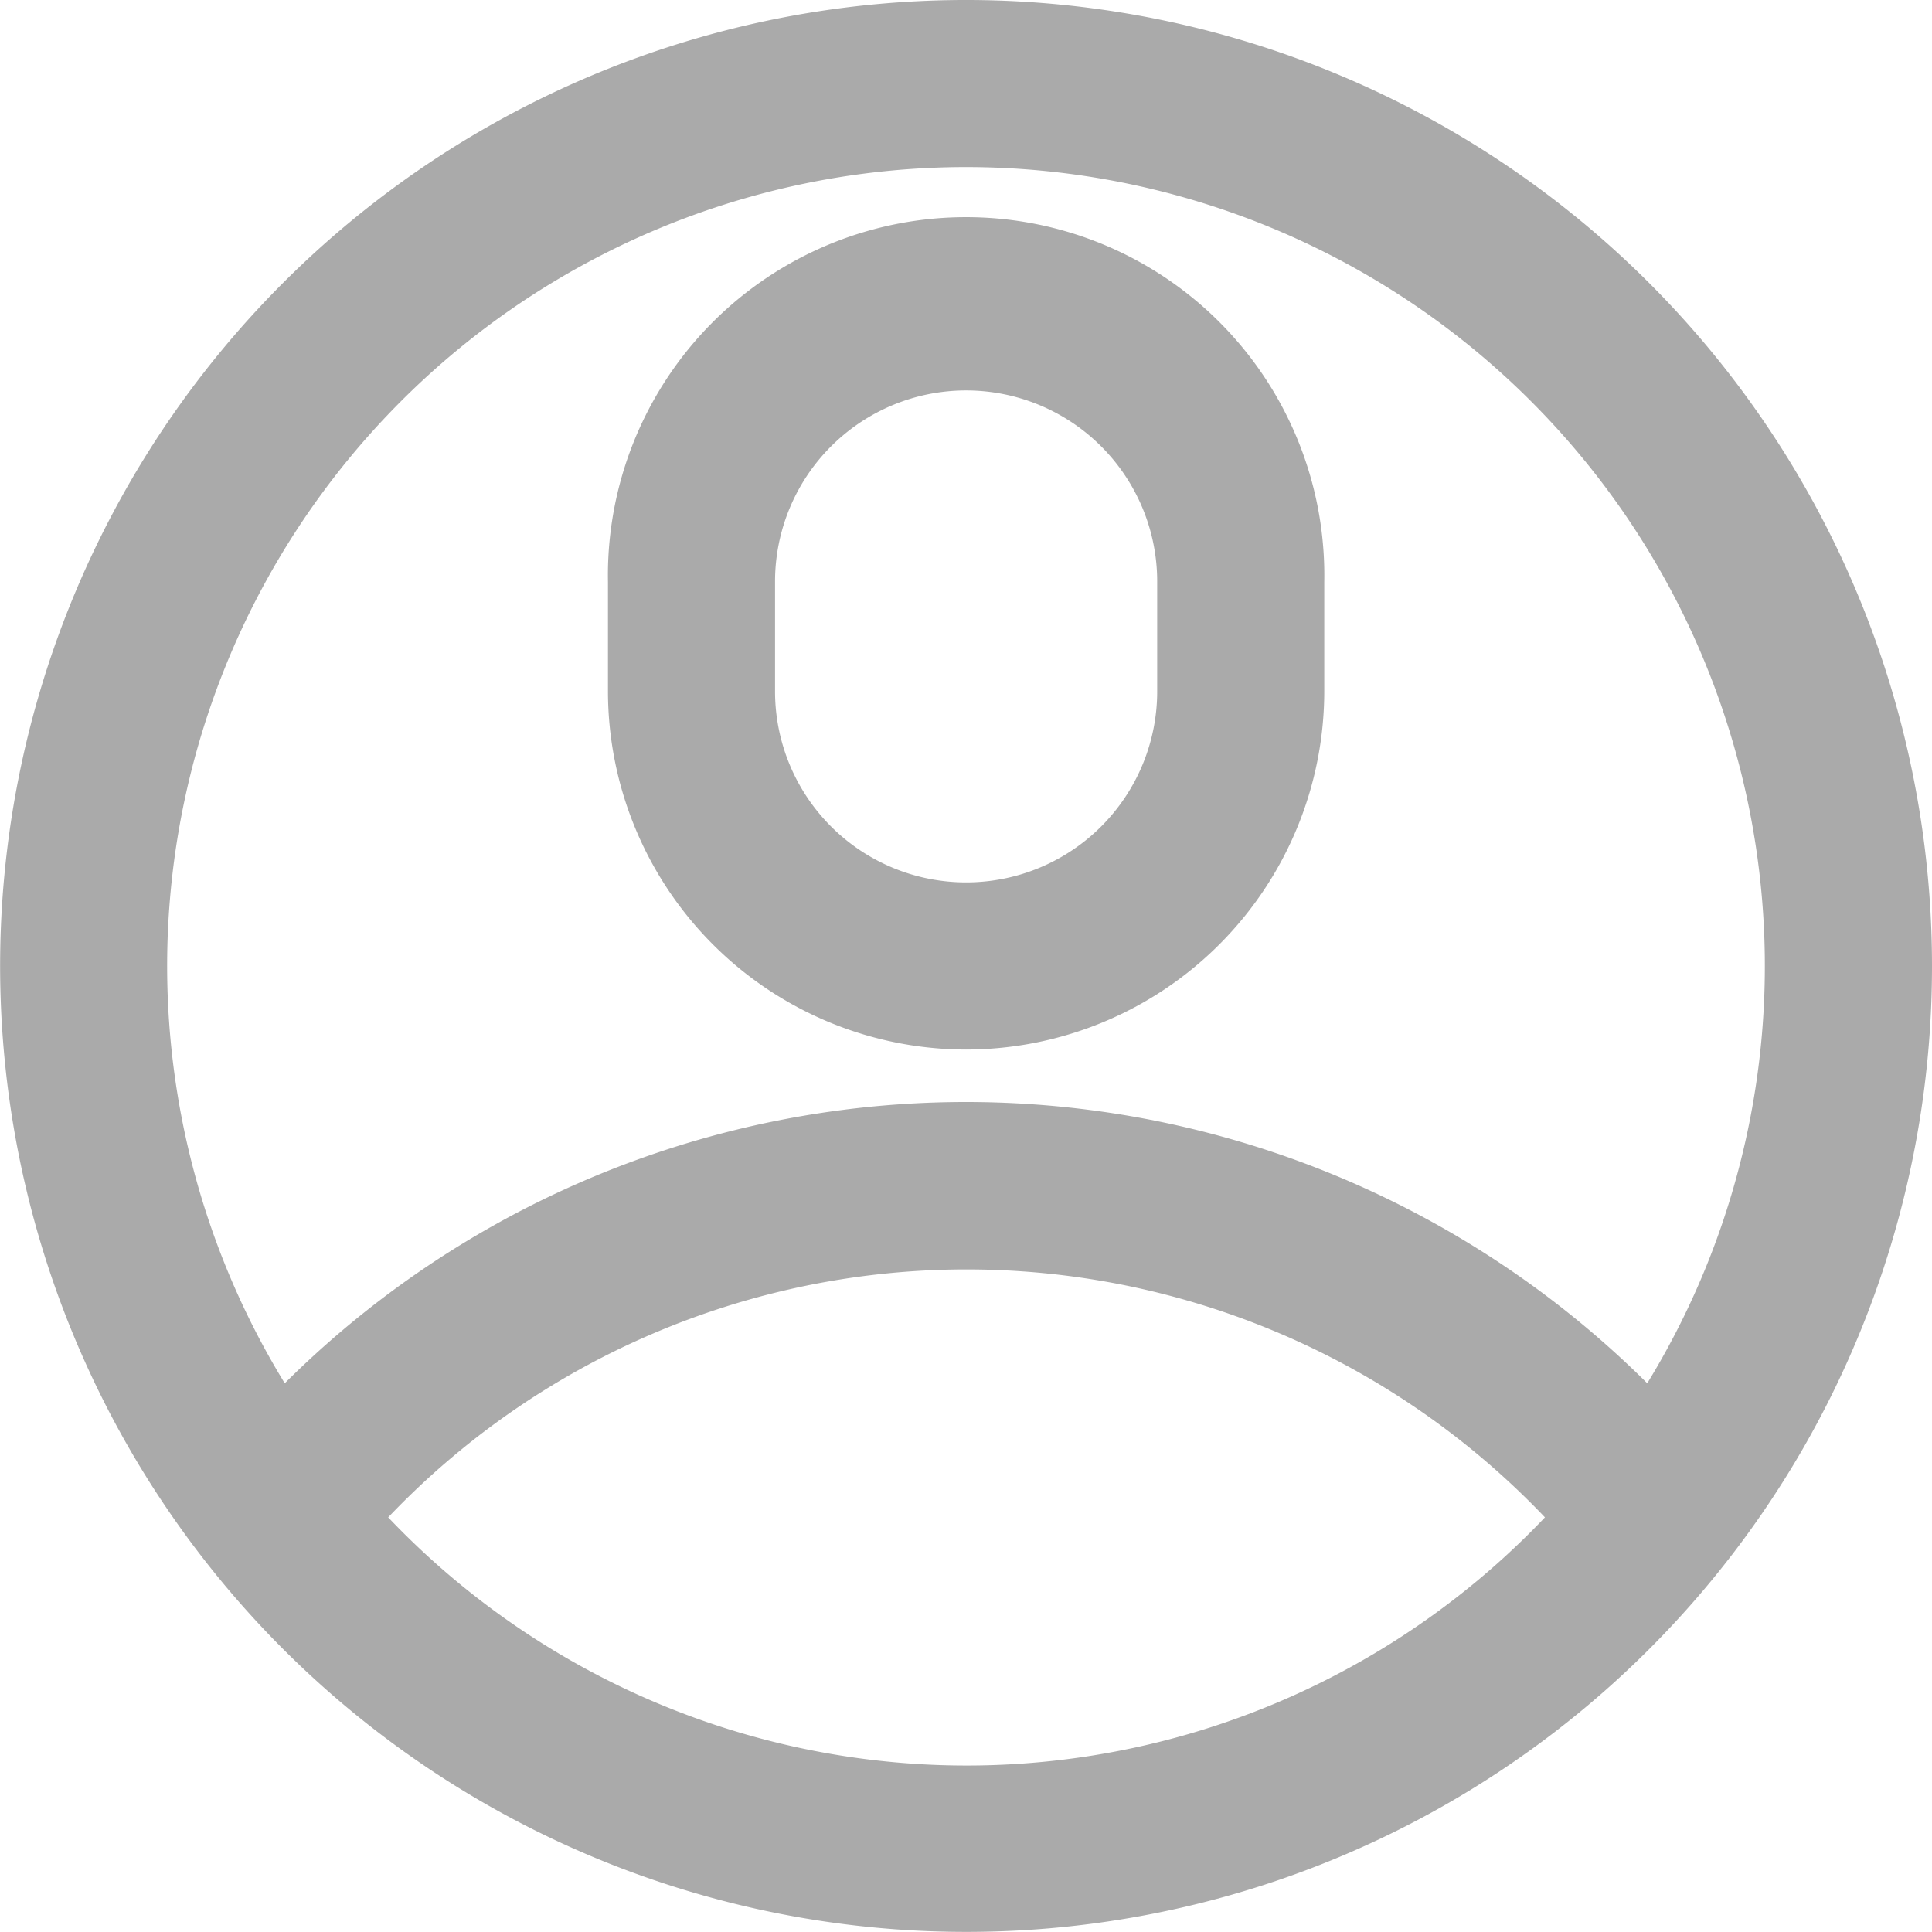 <svg xmlns="http://www.w3.org/2000/svg" width="16.871" height="16.871" viewBox="0 0 16.871 16.871"><defs><style>.a{fill:#aaa;stroke:#aaa;stroke-width:0.5px;}</style></defs><g transform="translate(0.25 0.25)"><path class="a" d="M16.371,8.185a8.185,8.185,0,1,0-8.185,8.185A8.181,8.181,0,0,0,16.371,8.185ZM8.185.959a7.227,7.227,0,0,1,5.989,11.271,8.182,8.182,0,0,0-11.977,0A7.227,7.227,0,0,1,8.185.959ZM2.8,13a7.224,7.224,0,0,1,10.781,0A7.219,7.219,0,0,1,2.8,13Zm0,0"/><path class="a" d="M168.878,67.715a2.881,2.881,0,0,0,2.878-2.878v-.959a2.878,2.878,0,1,0-5.755,0v.959A2.881,2.881,0,0,0,168.878,67.715Zm-1.918-3.837a1.918,1.918,0,1,1,3.837,0v.959a1.918,1.918,0,0,1-3.837,0Zm0,0" transform="translate(-160.692 -59.05)"/></g></svg>
